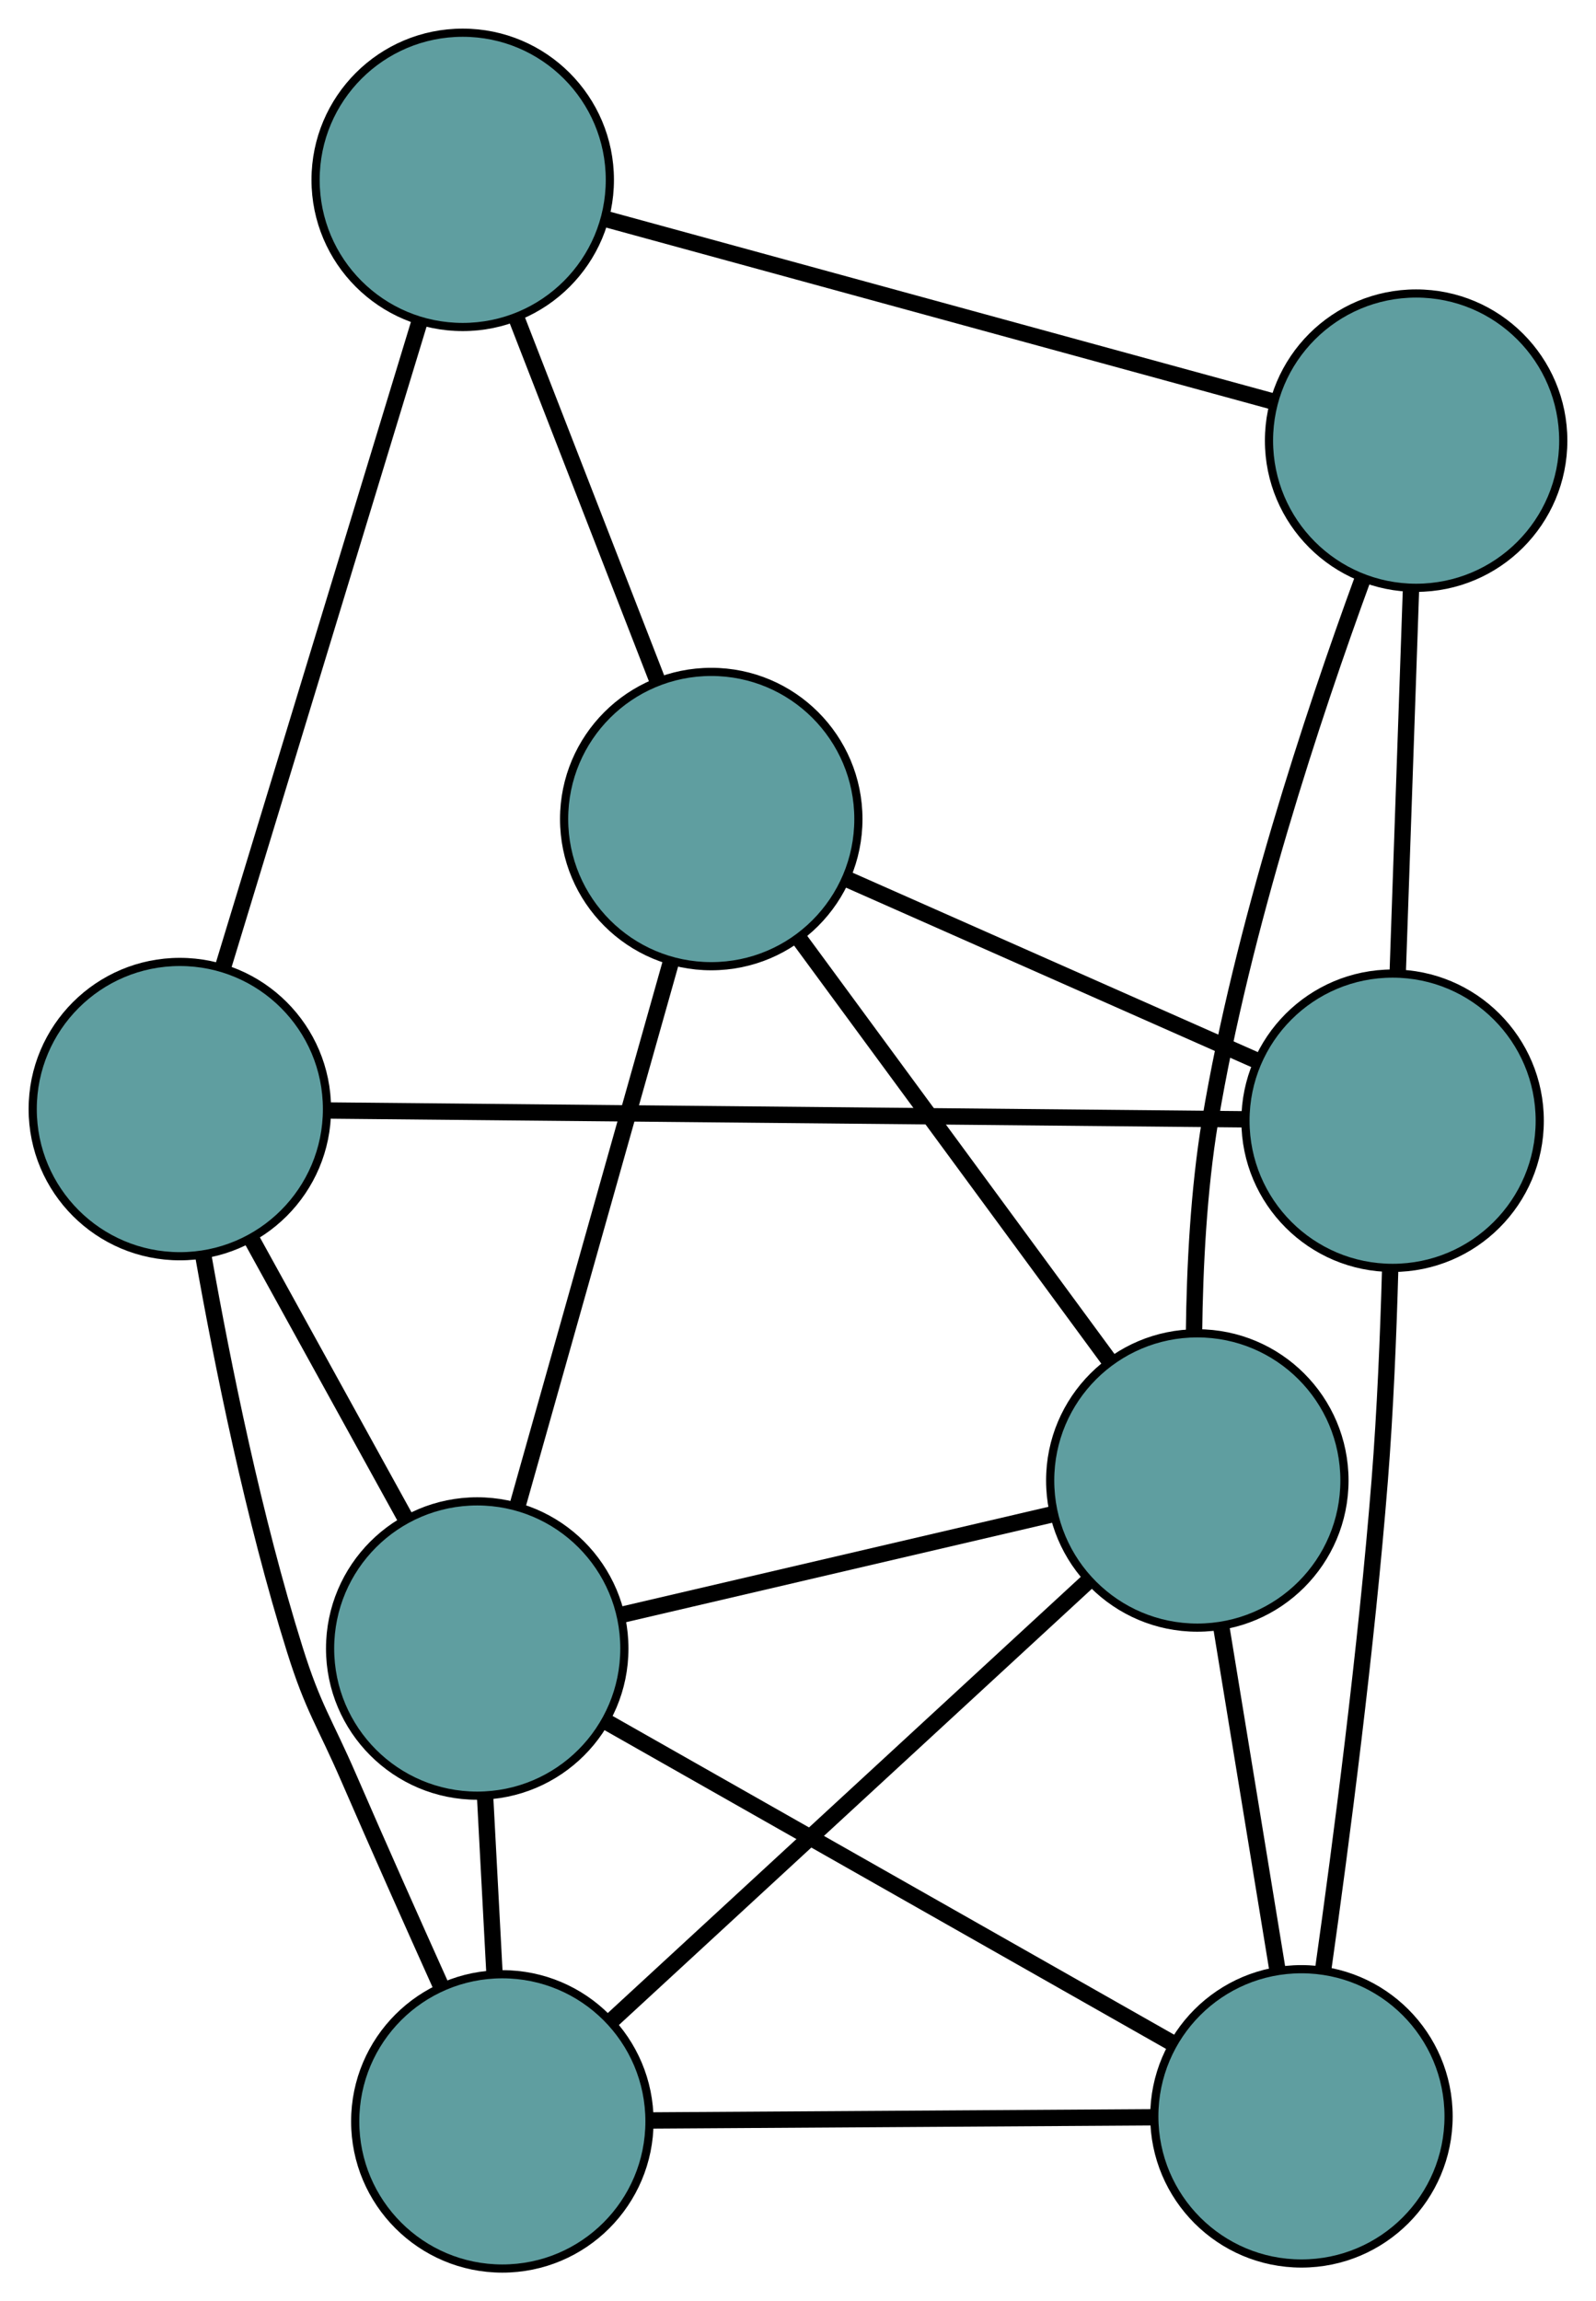 <?xml version="1.0" encoding="UTF-8" standalone="no"?>
<!DOCTYPE svg PUBLIC "-//W3C//DTD SVG 1.1//EN"
 "http://www.w3.org/Graphics/SVG/1.1/DTD/svg11.dtd">
<!-- Generated by graphviz version 2.36.0 (20140111.2315)
 -->
<!-- Title: G Pages: 1 -->
<svg width="100%" height="100%"
 viewBox="0.00 0.00 195.24 281.49" xmlns="http://www.w3.org/2000/svg" xmlns:xlink="http://www.w3.org/1999/xlink">
<g id="graph0" class="graph" transform="scale(1 1) rotate(0) translate(4 277.489)">
<title>G</title>
<!-- 0 -->
<g id="node1" class="node"><title>0</title>
<ellipse fill="cadetblue" stroke="black" cx="18" cy="-141.825" rx="18" ry="18"/>
</g>
<!-- 4 -->
<g id="node5" class="node"><title>4</title>
<ellipse fill="cadetblue" stroke="black" cx="57.452" cy="-18" rx="18" ry="18"/>
</g>
<!-- 0&#45;&#45;4 -->
<g id="edge1" class="edge"><title>0&#45;&#45;4</title>
<path fill="none" stroke="black" stroke-width="2" d="M20.866,-123.915C23.242,-110.483 27.042,-91.733 32.061,-75.724 34.332,-68.479 35.661,-66.941 38.682,-59.976 42.303,-51.627 46.422,-42.39 49.876,-34.711"/>
</g>
<!-- 5 -->
<g id="node6" class="node"><title>5</title>
<ellipse fill="cadetblue" stroke="black" cx="52.604" cy="-255.489" rx="18" ry="18"/>
</g>
<!-- 0&#45;&#45;5 -->
<g id="edge2" class="edge"><title>0&#45;&#45;5</title>
<path fill="none" stroke="black" stroke-width="2" d="M23.256,-159.088C29.76,-180.452 40.772,-216.625 47.299,-238.063"/>
</g>
<!-- 6 -->
<g id="node7" class="node"><title>6</title>
<ellipse fill="cadetblue" stroke="black" cx="166.358" cy="-140.402" rx="18" ry="18"/>
</g>
<!-- 0&#45;&#45;6 -->
<g id="edge3" class="edge"><title>0&#45;&#45;6</title>
<path fill="none" stroke="black" stroke-width="2" d="M36.192,-141.651C64.666,-141.378 119.452,-140.852 148.018,-140.578"/>
</g>
<!-- 8 -->
<g id="node9" class="node"><title>8</title>
<ellipse fill="cadetblue" stroke="black" cx="54.38" cy="-75.842" rx="18" ry="18"/>
</g>
<!-- 0&#45;&#45;8 -->
<g id="edge4" class="edge"><title>0&#45;&#45;8</title>
<path fill="none" stroke="black" stroke-width="2" d="M26.807,-125.853C32.527,-115.479 39.951,-102.013 45.655,-91.668"/>
</g>
<!-- 1 -->
<g id="node2" class="node"><title>1</title>
<ellipse fill="cadetblue" stroke="black" cx="155.207" cy="-18.617" rx="18" ry="18"/>
</g>
<!-- 1&#45;&#45;4 -->
<g id="edge5" class="edge"><title>1&#45;&#45;4</title>
<path fill="none" stroke="black" stroke-width="2" d="M136.82,-18.501C119.343,-18.39 93.207,-18.226 75.757,-18.116"/>
</g>
<!-- 1&#45;&#45;6 -->
<g id="edge6" class="edge"><title>1&#45;&#45;6</title>
<path fill="none" stroke="black" stroke-width="2" d="M157.856,-36.51C160.081,-52.263 163.152,-75.844 164.788,-96.482 165.451,-104.849 165.834,-114.134 166.055,-122.004"/>
</g>
<!-- 7 -->
<g id="node8" class="node"><title>7</title>
<ellipse fill="cadetblue" stroke="black" cx="142.468" cy="-96.397" rx="18" ry="18"/>
</g>
<!-- 1&#45;&#45;7 -->
<g id="edge7" class="edge"><title>1&#45;&#45;7</title>
<path fill="none" stroke="black" stroke-width="2" d="M152.252,-36.657C150.194,-49.222 147.461,-65.911 145.406,-78.455"/>
</g>
<!-- 1&#45;&#45;8 -->
<g id="edge8" class="edge"><title>1&#45;&#45;8</title>
<path fill="none" stroke="black" stroke-width="2" d="M139.453,-27.558C120.622,-38.246 89.286,-56.031 70.357,-66.775"/>
</g>
<!-- 2 -->
<g id="node3" class="node"><title>2</title>
<ellipse fill="cadetblue" stroke="black" cx="83.008" cy="-177.303" rx="18" ry="18"/>
</g>
<!-- 2&#45;&#45;5 -->
<g id="edge9" class="edge"><title>2&#45;&#45;5</title>
<path fill="none" stroke="black" stroke-width="2" d="M76.411,-194.268C71.311,-207.382 64.285,-225.451 59.188,-238.557"/>
</g>
<!-- 2&#45;&#45;6 -->
<g id="edge10" class="edge"><title>2&#45;&#45;6</title>
<path fill="none" stroke="black" stroke-width="2" d="M99.475,-170.012C113.993,-163.585 135.048,-154.264 149.64,-147.804"/>
</g>
<!-- 2&#45;&#45;7 -->
<g id="edge11" class="edge"><title>2&#45;&#45;7</title>
<path fill="none" stroke="black" stroke-width="2" d="M93.914,-162.463C104.642,-147.866 120.927,-125.708 131.631,-111.143"/>
</g>
<!-- 2&#45;&#45;8 -->
<g id="edge12" class="edge"><title>2&#45;&#45;8</title>
<path fill="none" stroke="black" stroke-width="2" d="M78.022,-159.63C72.767,-141.007 64.543,-111.858 59.31,-93.313"/>
</g>
<!-- 3 -->
<g id="node4" class="node"><title>3</title>
<ellipse fill="cadetblue" stroke="black" cx="169.236" cy="-223.589" rx="18" ry="18"/>
</g>
<!-- 3&#45;&#45;5 -->
<g id="edge13" class="edge"><title>3&#45;&#45;5</title>
<path fill="none" stroke="black" stroke-width="2" d="M151.775,-228.364C129.788,-234.378 92.228,-244.651 70.184,-250.68"/>
</g>
<!-- 3&#45;&#45;6 -->
<g id="edge14" class="edge"><title>3&#45;&#45;6</title>
<path fill="none" stroke="black" stroke-width="2" d="M168.612,-205.538C168.129,-191.585 167.464,-172.361 166.981,-158.417"/>
</g>
<!-- 3&#45;&#45;7 -->
<g id="edge15" class="edge"><title>3&#45;&#45;7</title>
<path fill="none" stroke="black" stroke-width="2" d="M162.706,-206.69C156.633,-190.095 147.952,-163.92 144.038,-140.4 142.633,-131.955 142.157,-122.477 142.065,-114.486"/>
</g>
<!-- 4&#45;&#45;7 -->
<g id="edge16" class="edge"><title>4&#45;&#45;7</title>
<path fill="none" stroke="black" stroke-width="2" d="M70.736,-30.25C86.614,-44.892 113.036,-69.257 128.997,-83.975"/>
</g>
<!-- 4&#45;&#45;8 -->
<g id="edge17" class="edge"><title>4&#45;&#45;8</title>
<path fill="none" stroke="black" stroke-width="2" d="M56.497,-35.985C56.131,-42.883 55.713,-50.754 55.346,-57.67"/>
</g>
<!-- 7&#45;&#45;8 -->
<g id="edge18" class="edge"><title>7&#45;&#45;8</title>
<path fill="none" stroke="black" stroke-width="2" d="M124.642,-92.238C109.359,-88.672 87.455,-83.56 72.18,-79.996"/>
</g>
</g>
</svg>


